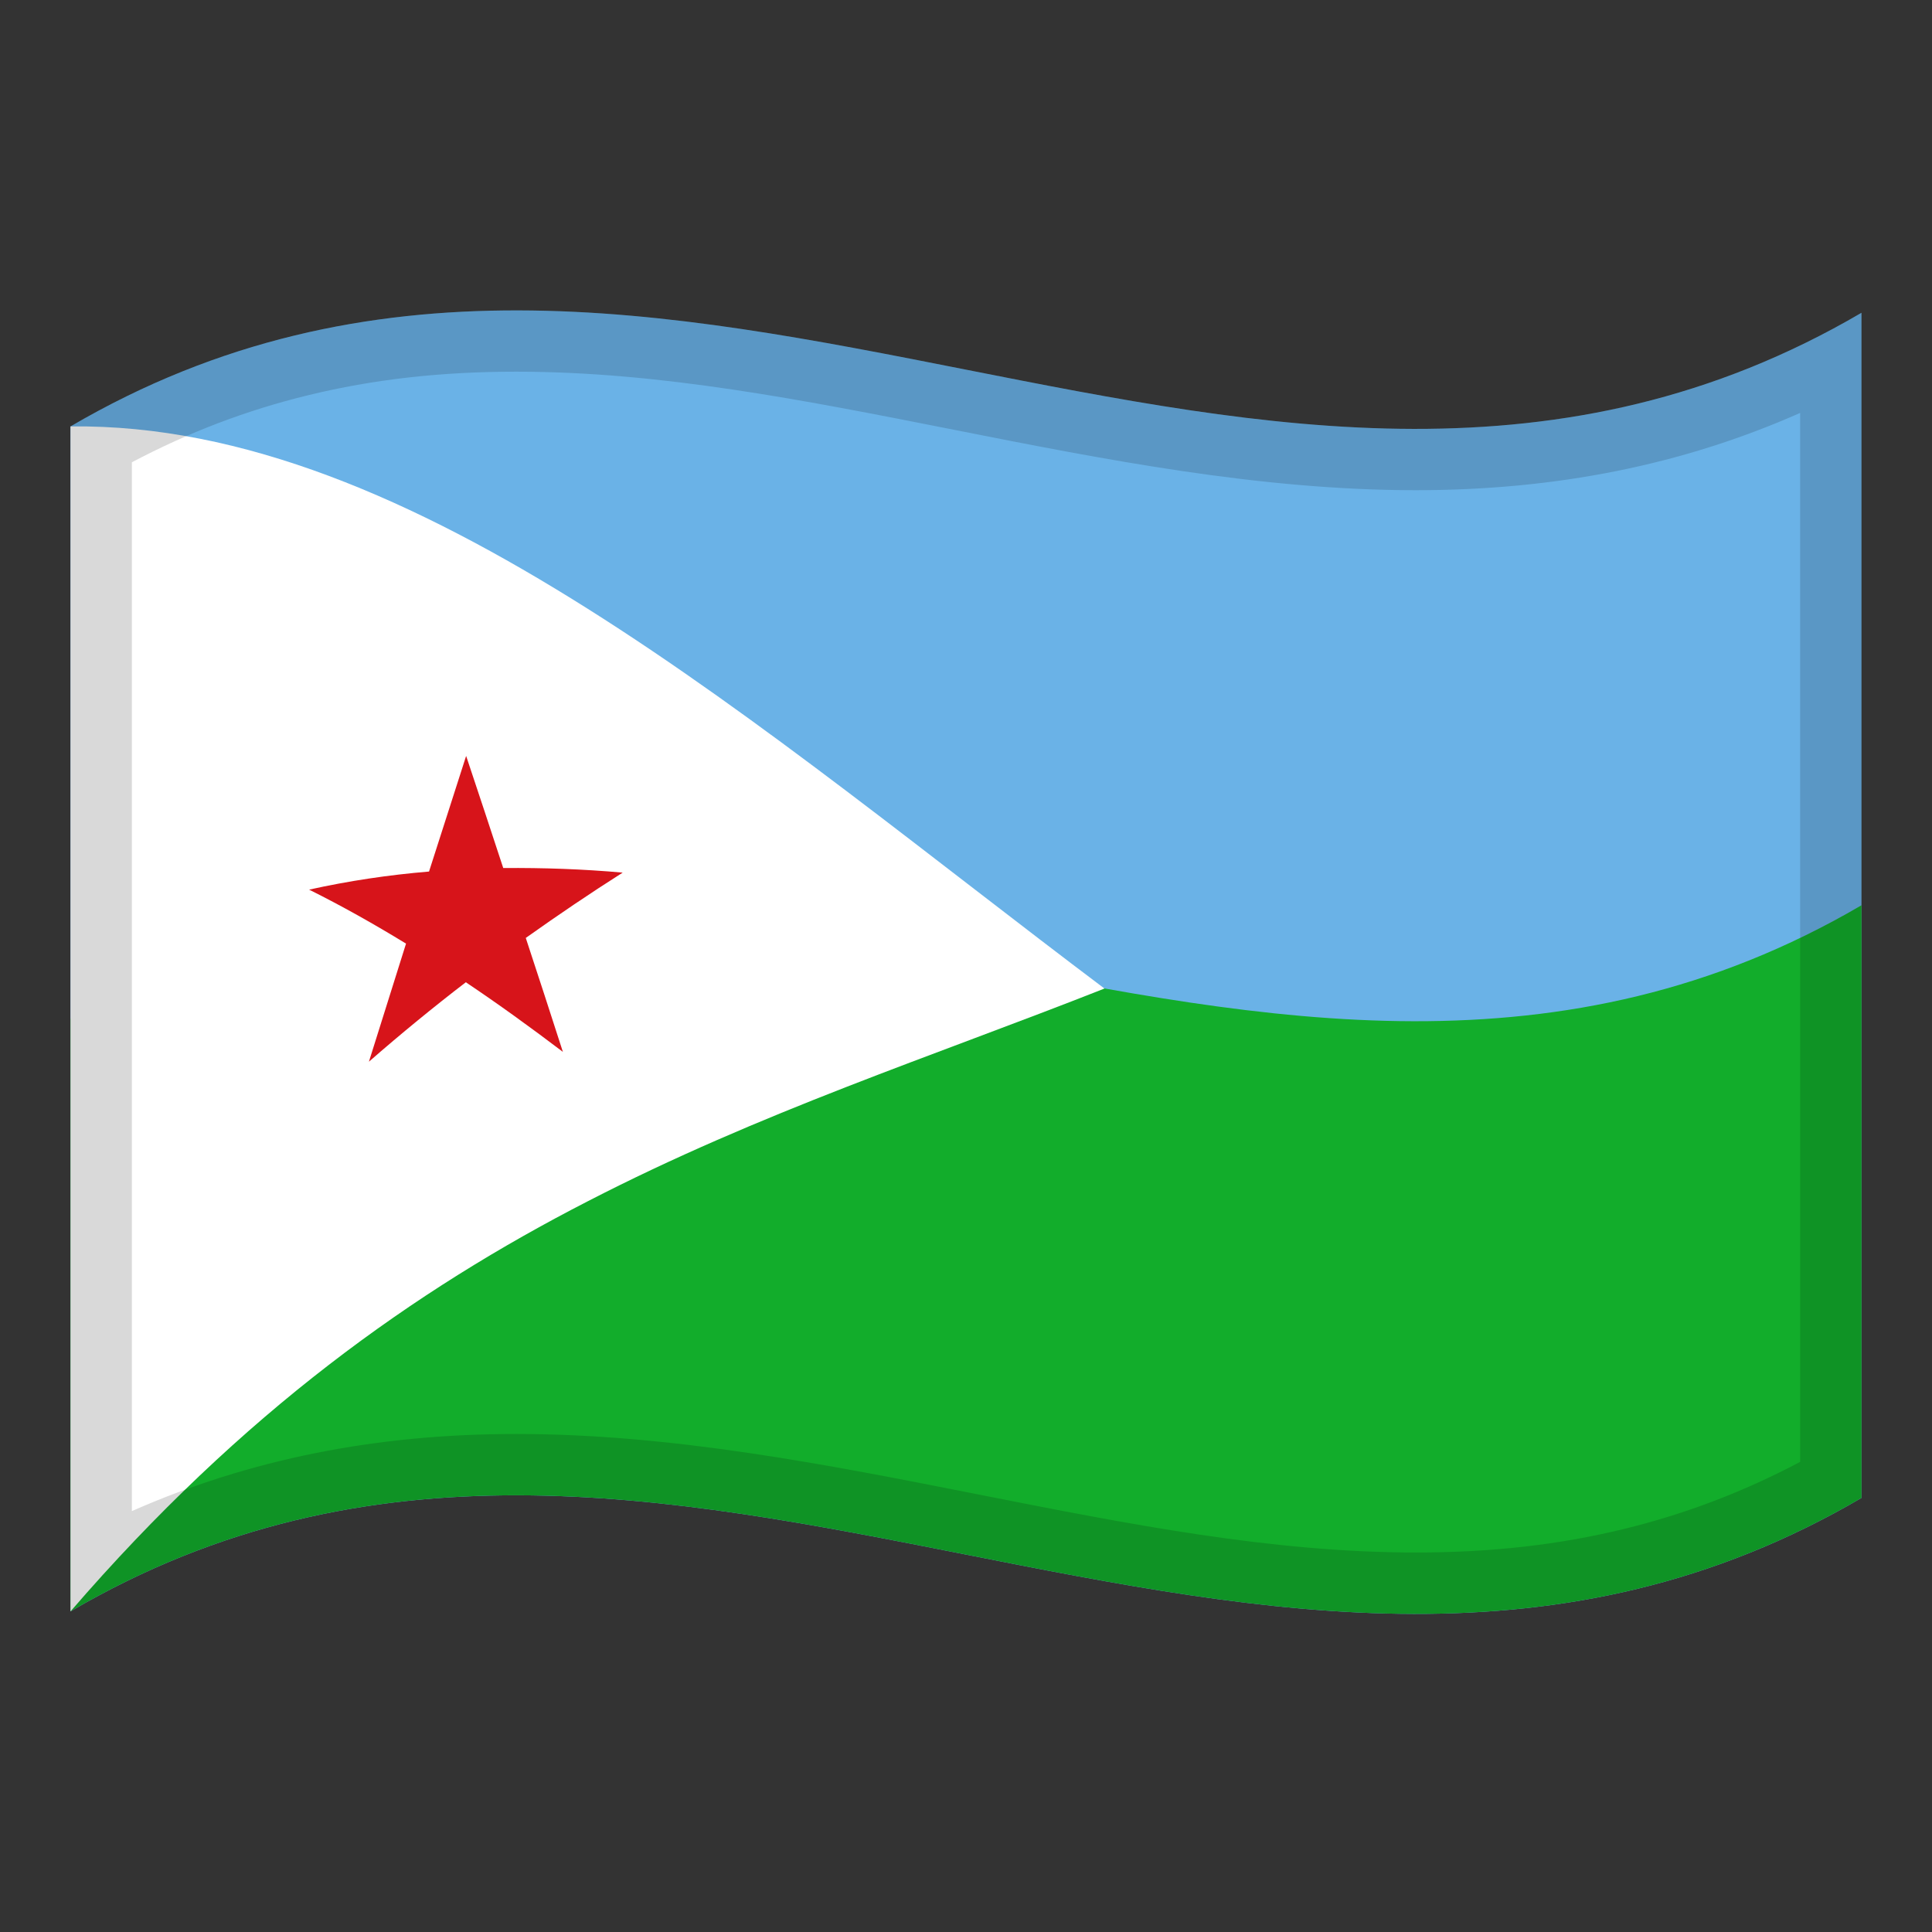 <?xml version="1.0" encoding="utf-8"?>
<!-- Generator: Adobe Illustrator 24.2.0, SVG Export Plug-In . SVG Version: 6.00 Build 0)  -->
<svg version="1.1" id="Layer_1" xmlns="http://www.w3.org/2000/svg" xmlns:xlink="http://www.w3.org/1999/xlink" x="0px" y="0px"
	 viewBox="0 0 1260 1260" style="enable-background:new 0 0 1260 1260;" xml:space="preserve">
<rect x="0" y="0" width="1260" height="1260" fill="#333333" stroke="none"/>
<style type="text/css">
	.st0{fill:#6AB2E7;}
	.st1{fill:#12AD2B;}
	.st2{fill:#FFFFFF;}
	.st3{fill:#D7141A;}
	.st4{opacity:0.15;}
</style>
<g>
	<g>
		<path class="st0" d="M46,278.1v772.8c389.3-228,778.7,153.9,1168-74V204C824.7,432,435.3,50.2,46,278.1z"/>
		<path class="st1" d="M46,1050.9c389.3-228,778.7,153.9,1168-74V590.4c-389.3,227.8-778.7-153.9-1168,74V1050.9z"/>
		<path class="st2" d="M720.3,644.7C608,560.2,495.6,467.8,383.1,396.9S158.4,276.7,46,278.1v772.8
			c112.4-130.2,224.7-209.6,337.2-267.4C495.6,725.5,608,689,720.3,644.7z"/>
		<path class="st3" d="M328.2,566.1c-8-24.5-16.1-48.8-24.2-73.1c-8,25-16.1,50.1-24.2,75.4c-26.4,2.2-52.5,6.1-78.2,11.8
			c21.1,10.5,42.1,22.3,63.2,35.2c-8,25.5-16.1,51.1-24.2,77c21.1-18.4,42.1-35.6,63.2-51.8C325,654.8,346,670,367.1,686
			c-8-24.9-16.1-49.7-24.2-74.3c21.1-15,42.1-29.2,63.2-42.6C380.4,566.8,354.4,565.9,328.2,566.1z"/>
	</g>
	<g>
		<g>
			<path class="st4" d="M46,278.1v386.3v386.5c389.3-228,778.7,153.9,1168-74V590.4V204C824.7,432,435.3,50.2,46,278.1z M1174,953.4
				c-36.9,19.5-74.6,33.9-114.7,43.7c-42.5,10.4-86.9,15.4-135.8,15.4c-93.9,0-187-18.4-285.7-37.9
				c-98.1-19.4-199.5-39.4-301.2-39.4c-91.4,0-174,16.5-250.6,50.3v-684c36.9-19.5,74.6-33.9,114.8-43.7
				c42.5-10.4,86.9-15.4,135.8-15.4c93.9,0,187,18.4,285.6,37.9c98,19.4,199.4,39.4,301.1,39.4c91.5,0,174.1-16.5,250.7-50.4V953.4z
				"/>
		</g>
	</g>
</g>
</svg>
